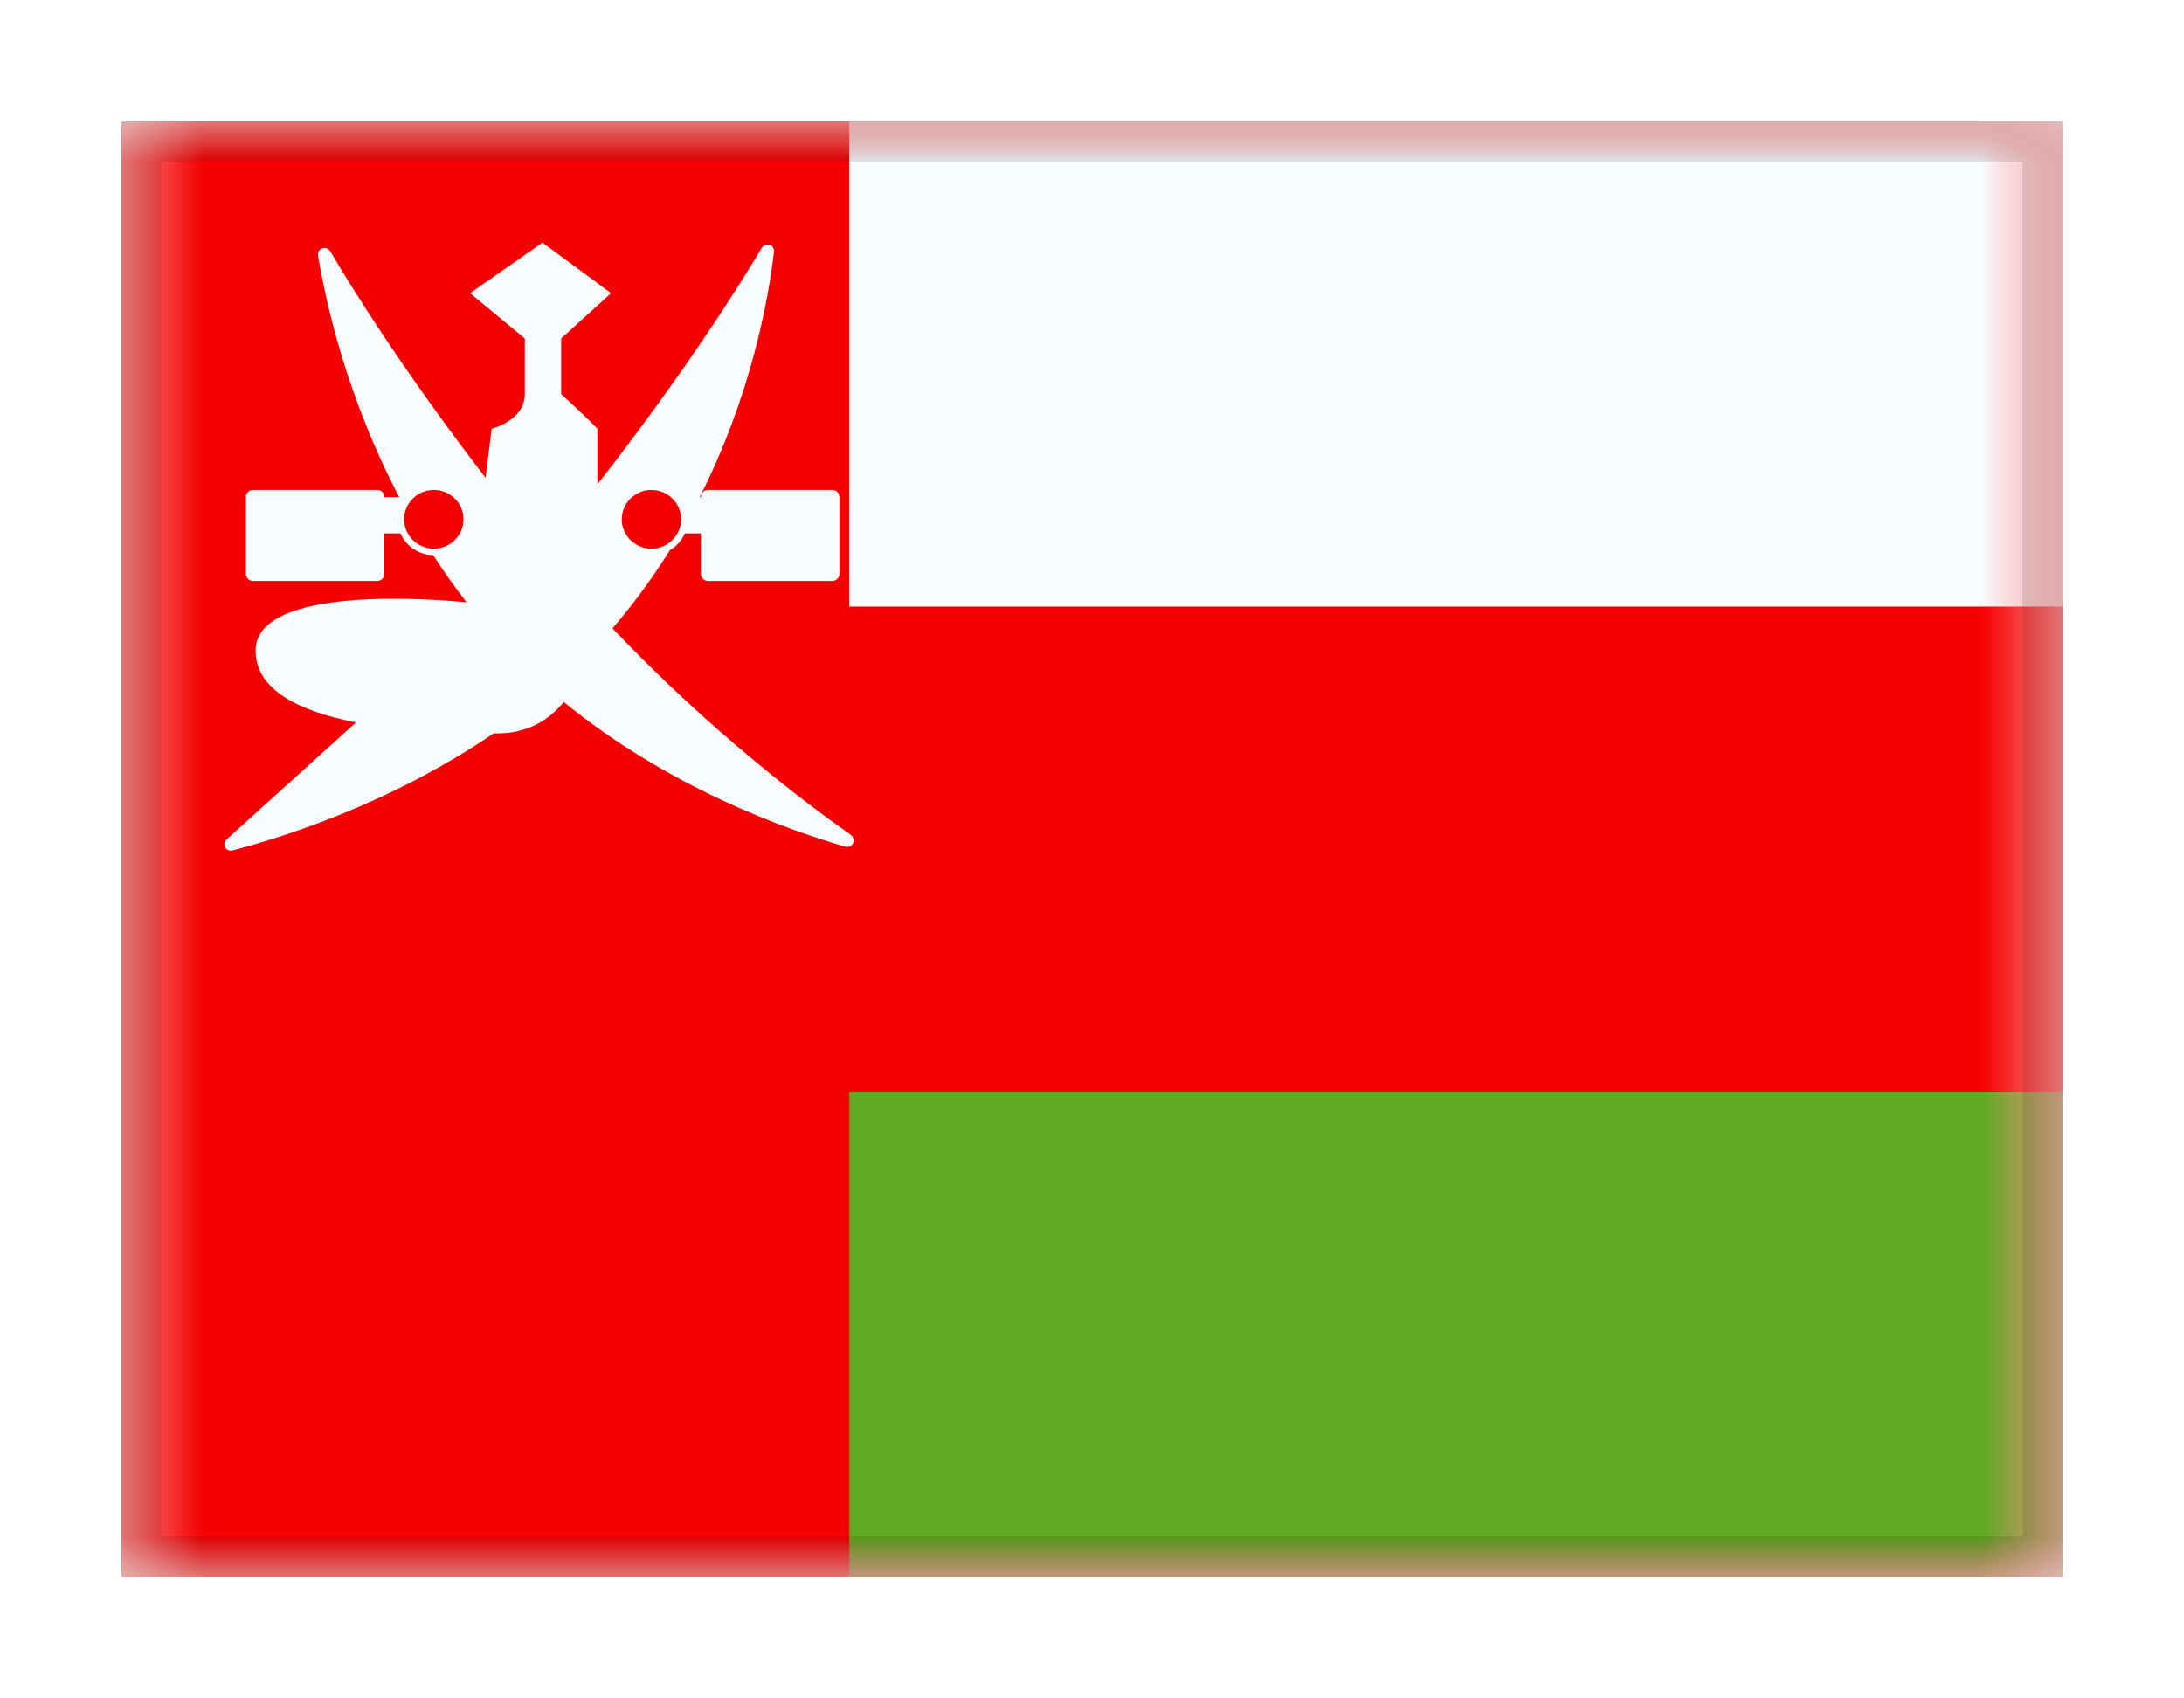 <svg width="27" height="21" viewBox="0 0 27 21" fill="none" xmlns="http://www.w3.org/2000/svg">
<g filter="url(#filter0_dd_701_21315)">
<g clip-path="url(#clip0_701_21315)">
<mask id="mask0_701_21315" style="mask-type:alpha" maskUnits="userSpaceOnUse" x="1" y="1" width="25" height="18">
<rect x="1.5" y="1" width="24" height="18" fill="white"/>
</mask>
<g mask="url(#mask0_701_21315)">
<path fill-rule="evenodd" clip-rule="evenodd" d="M1.5 1V19H25.5V1H1.5Z" fill="#F50101"/>
<mask id="mask1_701_21315" style="mask-type:alpha" maskUnits="userSpaceOnUse" x="1" y="1" width="25" height="18">
<path fill-rule="evenodd" clip-rule="evenodd" d="M1.5 1V19H25.5V1H1.5Z" fill="white"/>
</mask>
<g mask="url(#mask1_701_21315)">
<path fill-rule="evenodd" clip-rule="evenodd" d="M1.5 1V7H25.5V1H1.5Z" fill="#F7FCFF"/>
<path fill-rule="evenodd" clip-rule="evenodd" d="M1.5 13V19H25.5V13H1.5Z" fill="#5EAA22"/>
<rect x="1.5" y="1" width="9" height="18" fill="#F50101"/>
<path fill-rule="evenodd" clip-rule="evenodd" d="M5.768 6.947C5.426 6.913 3.16 6.72 3.16 7.545C3.16 8.037 3.711 8.297 4.402 8.432C3.746 9.026 3.125 9.586 2.803 9.877C2.737 9.936 2.791 10.036 2.877 10.014C3.465 9.862 4.814 9.446 6.102 8.568L6.144 8.568C6.523 8.568 6.787 8.403 6.97 8.18C8.268 9.24 9.727 9.759 10.449 9.968C10.542 9.995 10.593 9.876 10.514 9.82C9.929 9.407 8.763 8.523 7.572 7.27L7.605 7.231C7.862 6.928 8.086 6.616 8.281 6.303C8.363 6.255 8.428 6.182 8.466 6.095H8.665L8.665 6.596C8.665 6.644 8.704 6.683 8.752 6.683H10.29C10.338 6.683 10.377 6.644 10.377 6.596V5.645C10.377 5.597 10.338 5.558 10.29 5.558H8.752C8.704 5.558 8.665 5.597 8.665 5.645L8.665 5.647H8.65C9.29 4.382 9.5 3.193 9.568 2.616C9.578 2.525 9.463 2.489 9.416 2.568C9.117 3.069 8.449 4.127 7.385 5.49V4.801C7.278 4.685 6.937 4.372 6.937 4.372V3.685L7.554 3.125L6.706 2.5L5.812 3.125L6.488 3.685V4.372C6.488 4.701 6.078 4.801 6.078 4.801L6.003 5.408C5.02 4.131 4.385 3.119 4.084 2.61C4.036 2.529 3.917 2.568 3.932 2.661C4.03 3.253 4.288 4.413 4.936 5.647H4.752L4.752 5.645C4.752 5.597 4.713 5.558 4.665 5.558H3.127C3.079 5.558 3.04 5.597 3.04 5.645V6.596C3.04 6.644 3.079 6.683 3.127 6.683H4.665C4.713 6.683 4.752 6.644 4.752 6.596L4.752 6.095H4.951C5.019 6.251 5.174 6.361 5.355 6.364C5.482 6.56 5.619 6.755 5.768 6.947ZM5.73 5.921C5.73 6.121 5.566 6.284 5.363 6.284C5.161 6.284 4.996 6.121 4.996 5.921C4.996 5.72 5.161 5.558 5.363 5.558C5.566 5.558 5.73 5.72 5.73 5.921ZM7.687 5.921C7.687 6.121 7.851 6.284 8.053 6.284C8.256 6.284 8.42 6.121 8.42 5.921C8.42 5.72 8.256 5.558 8.053 5.558C7.851 5.558 7.687 5.72 7.687 5.921Z" fill="#F7FCFF"/>
</g>
</g>
</g>
<rect x="1.75" y="1.25" width="23.5" height="17.5" stroke="black" stroke-opacity="0.1" stroke-width="0.5" shape-rendering="crispEdges"/>
</g>
<defs>
<filter id="filter0_dd_701_21315" x="0" y="0" width="27" height="21" filterUnits="userSpaceOnUse" color-interpolation-filters="sRGB">
<feFlood flood-opacity="0" result="BackgroundImageFix"/>
<feColorMatrix in="SourceAlpha" type="matrix" values="0 0 0 0 0 0 0 0 0 0 0 0 0 0 0 0 0 0 127 0" result="hardAlpha"/>
<feOffset dy="0.5"/>
<feGaussianBlur stdDeviation="0.75"/>
<feComposite in2="hardAlpha" operator="out"/>
<feColorMatrix type="matrix" values="0 0 0 0 0 0 0 0 0 0 0 0 0 0 0 0 0 0 0.1 0"/>
<feBlend mode="multiply" in2="BackgroundImageFix" result="effect1_dropShadow_701_21315"/>
<feColorMatrix in="SourceAlpha" type="matrix" values="0 0 0 0 0 0 0 0 0 0 0 0 0 0 0 0 0 0 127 0" result="hardAlpha"/>
<feOffset/>
<feGaussianBlur stdDeviation="0.5"/>
<feComposite in2="hardAlpha" operator="out"/>
<feColorMatrix type="matrix" values="0 0 0 0 0 0 0 0 0 0 0 0 0 0 0 0 0 0 0.11 0"/>
<feBlend mode="multiply" in2="effect1_dropShadow_701_21315" result="effect2_dropShadow_701_21315"/>
<feBlend mode="normal" in="SourceGraphic" in2="effect2_dropShadow_701_21315" result="shape"/>
</filter>
<clipPath id="clip0_701_21315">
<rect x="1.5" y="1" width="24" height="18" fill="white"/>
</clipPath>
</defs>
</svg>
